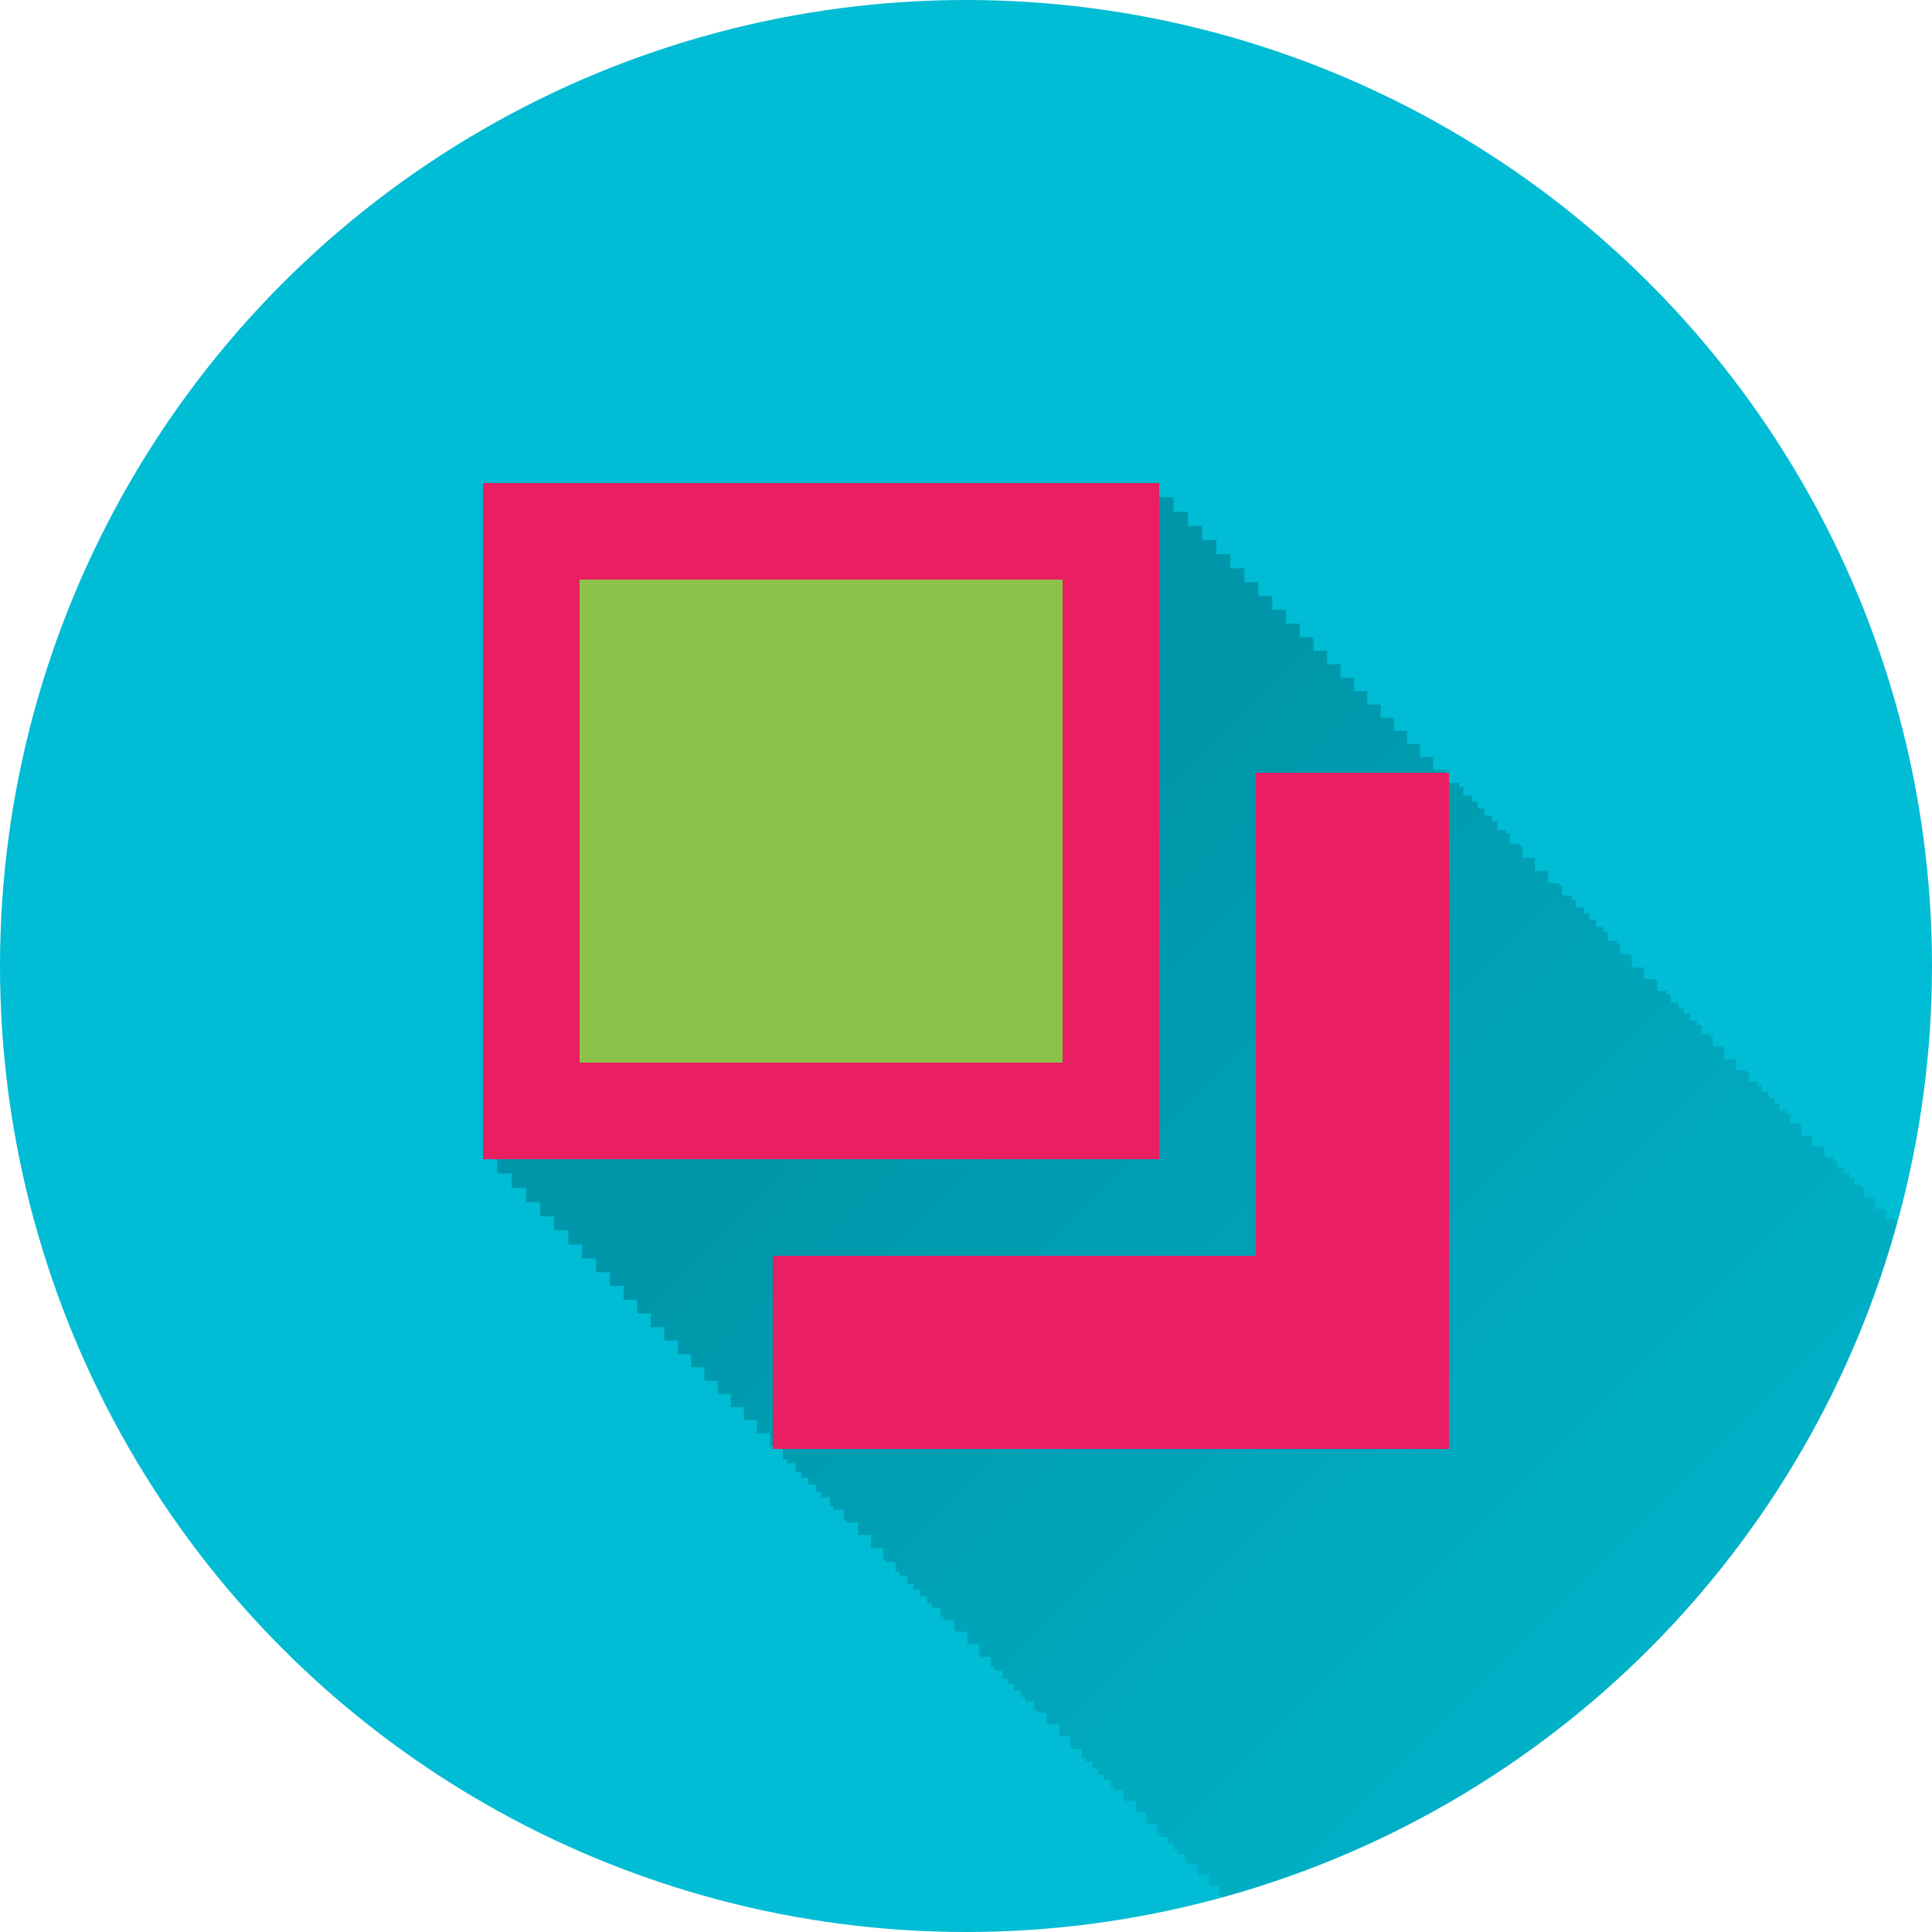 <?xml version="1.0" encoding="UTF-8" standalone="no"?>
<!-- Created with Inkscape (http://www.inkscape.org/) -->

<svg
   xmlns:dc="http://purl.org/dc/elements/1.1/"
   xmlns:cc="http://creativecommons.org/ns#"
   xmlns:rdf="http://www.w3.org/1999/02/22-rdf-syntax-ns#"
   xmlns:svg="http://www.w3.org/2000/svg"
   xmlns="http://www.w3.org/2000/svg"
   xmlns:xlink="http://www.w3.org/1999/xlink"
   xmlns:sodipodi="http://sodipodi.sourceforge.net/DTD/sodipodi-0.dtd"
   xmlns:inkscape="http://www.inkscape.org/namespaces/inkscape"
   width="5.644mm"
   height="5.644mm"
   viewBox="0 0 20 20"
   id="svg2"
   version="1.1"
   inkscape:version="0.91 r13725"
   sodipodi:docname="SMSBackup.svg"
   inkscape:export-filename="/home/juergen/Schreibtisch/Icons/Email.svg.png"
   inkscape:export-xdpi="648"
   inkscape:export-ydpi="648">
  <sodipodi:namedview
     id="base"
     pagecolor="#ffffff"
     bordercolor="#666666"
     borderopacity="1.0"
     inkscape:pageopacity="0.0"
     inkscape:pageshadow="2"
     inkscape:zoom="11.2"
     inkscape:cx="6.594025"
     inkscape:cy="12.286174"
     inkscape:document-units="px"
     inkscape:current-layer="layer2"
     showgrid="false"
     fit-margin-top="0"
     fit-margin-left="0"
     fit-margin-right="0"
     fit-margin-bottom="0"
     showguides="true"
     inkscape:guide-bbox="true"
     inkscape:window-width="1366"
     inkscape:window-height="726"
     inkscape:window-x="0"
     inkscape:window-y="0"
     inkscape:window-maximized="1"
     inkscape:snap-grids="false"
     inkscape:snap-to-guides="false">
    <inkscape:grid
       id="grid4138"
       type="xygrid" />
    <sodipodi:guide
       id="guide4140"
       orientation="0,1"
       position="10,18" />
    <sodipodi:guide
       id="guide4142"
       orientation="0,1"
       position="10,2" />
    <sodipodi:guide
       id="guide4144"
       orientation="1,0"
       position="2,10" />
    <sodipodi:guide
       id="guide4146"
       orientation="0,20"
       position="0,0" />
    <sodipodi:guide
       id="guide4148"
       orientation="-20,0"
       position="20,0" />
    <sodipodi:guide
       id="guide4150"
       orientation="0,-20"
       position="20,20" />
    <sodipodi:guide
       id="guide4152"
       orientation="20,0"
       position="0,20" />
    <sodipodi:guide
       id="guide4154"
       orientation="1,0"
       position="18,10" />
    <sodipodi:guide
       id="guide4156"
       orientation="-0.707,0.707"
       position="10,10" />
    <sodipodi:guide
       id="guide4160"
       orientation="1,0"
       position="4,10" />
    <sodipodi:guide
       id="guide4162"
       orientation="1,0"
       position="16,10" />
    <sodipodi:guide
       id="guide4164"
       orientation="0,1"
       position="10,16" />
    <sodipodi:guide
       id="guide4166"
       orientation="0,1"
       position="10,4" />
    <sodipodi:guide
       id="guide4168"
       orientation="0,1"
       position="10,15" />
    <sodipodi:guide
       id="guide4170"
       orientation="0,1"
       position="10,5" />
    <sodipodi:guide
       id="guide4172"
       orientation="1,0"
       position="5,10" />
    <sodipodi:guide
       id="guide4174"
       orientation="1,0"
       position="15,10" />
  </sodipodi:namedview>
  <defs
     id="defs4">
    <linearGradient
       inkscape:collect="always"
       id="linearGradient5166">
      <stop
         style="stop-color:#000000;stop-opacity:1;"
         offset="0"
         id="stop5168" />
      <stop
         style="stop-color:#000000;stop-opacity:0;"
         offset="1"
         id="stop5170" />
    </linearGradient>
    <clipPath
       clipPathUnits="userSpaceOnUse"
       id="clipPath12478">
      <circle
         style="opacity:1;fill:#2196f3;fill-opacity:1;stroke:none;stroke-width:0.051;stroke-miterlimit:4;stroke-dasharray:none;stroke-opacity:1"
         id="circle12480"
         cx="10"
         cy="10"
         r="10" />
    </clipPath>
    <clipPath
       id="clipPath5790"
       clipPathUnits="userSpaceOnUse">
      <circle
         inkscape:export-ydpi="648"
         inkscape:export-xdpi="648"
         inkscape:export-filename="/home/juergen/path4136.png"
         style="opacity:1;fill:#2196f3;fill-opacity:1;stroke:none;stroke-width:0.051;stroke-miterlimit:4;stroke-dasharray:none;stroke-opacity:1"
         id="circle5792"
         cx="10"
         cy="10"
         r="10" />
    </clipPath>
    <clipPath
       clipPathUnits="userSpaceOnUse"
       id="clipPath5055">
      <circle
         inkscape:export-ydpi="648"
         inkscape:export-xdpi="648"
         inkscape:export-filename="/home/juergen/path4136.png"
         style="opacity:1;fill:#2196f3;fill-opacity:1;stroke:none;stroke-width:0.051;stroke-miterlimit:4;stroke-dasharray:none;stroke-opacity:1"
         id="circle5057"
         cx="10"
         cy="10"
         r="10" />
    </clipPath>
    <clipPath
       id="clipPath5119"
       clipPathUnits="userSpaceOnUse">
      <circle
         inkscape:export-ydpi="648"
         inkscape:export-xdpi="648"
         inkscape:export-filename="/home/juergen/Schreibtisch/path4136.png"
         style="opacity:1;fill:#2196f3;fill-opacity:1;stroke:none;stroke-width:0.051;stroke-miterlimit:4;stroke-dasharray:none;stroke-opacity:1"
         id="circle5121"
         cx="10"
         cy="10"
         r="10" />
    </clipPath>
    <clipPath
       clipPathUnits="userSpaceOnUse"
       id="clipPath5194">
      <circle
         inkscape:export-ydpi="648"
         inkscape:export-xdpi="648"
         inkscape:export-filename="/home/juergen/Schreibtisch/path4136.png"
         style="opacity:1;fill:#cddc39;fill-opacity:1;stroke:none;stroke-width:0.051;stroke-miterlimit:4;stroke-dasharray:none;stroke-opacity:1"
         id="circle5196"
         cx="10"
         cy="10"
         r="10" />
    </clipPath>
    <clipPath
       id="clipPath6175"
       clipPathUnits="userSpaceOnUse">
      <circle
         inkscape:export-ydpi="648"
         inkscape:export-xdpi="648"
         inkscape:export-filename="/home/juergen/Schreibtisch/path4136.png"
         style="opacity:1;fill:#f44336;fill-opacity:1;stroke:none;stroke-width:0.051;stroke-miterlimit:4;stroke-dasharray:none;stroke-opacity:1"
         id="circle6177"
         cx="10"
         cy="10"
         r="10" />
    </clipPath>
    <clipPath
       clipPathUnits="userSpaceOnUse"
       id="clipPath7176">
      <circle
         inkscape:export-ydpi="648"
         inkscape:export-xdpi="648"
         inkscape:export-filename="/home/juergen/Schreibtisch/path4136.png"
         style="opacity:1;fill:#9c27b0;fill-opacity:1;stroke:none;stroke-width:0.051;stroke-miterlimit:4;stroke-dasharray:none;stroke-opacity:1"
         id="circle7178"
         cx="10"
         cy="10"
         r="10" />
    </clipPath>
    <clipPath
       id="clipPath8165"
       clipPathUnits="userSpaceOnUse">
      <circle
         inkscape:export-ydpi="648"
         inkscape:export-xdpi="648"
         inkscape:export-filename="/home/juergen/Schreibtisch/path4136.png"
         style="opacity:1;fill:#ffc107;fill-opacity:1;stroke:none;stroke-width:0.051;stroke-miterlimit:4;stroke-dasharray:none;stroke-opacity:1"
         id="circle8167"
         cx="10"
         cy="10"
         r="10" />
    </clipPath>
    <clipPath
       clipPathUnits="userSpaceOnUse"
       id="clipPath9162">
      <circle
         inkscape:export-ydpi="648"
         inkscape:export-xdpi="648"
         inkscape:export-filename="/home/juergen/Schreibtisch/path4136.png"
         style="opacity:1;fill:#ff9800;fill-opacity:1;stroke:none;stroke-width:0.051;stroke-miterlimit:4;stroke-dasharray:none;stroke-opacity:1"
         id="circle9164"
         cx="10"
         cy="10"
         r="10" />
    </clipPath>
    <clipPath
       id="clipPath10753"
       clipPathUnits="userSpaceOnUse">
      <circle
         inkscape:export-ydpi="648"
         inkscape:export-xdpi="648"
         inkscape:export-filename="/home/juergen/Schreibtisch/path4136.png"
         style="opacity:1;fill:#607d8b;fill-opacity:1;stroke:none;stroke-width:0.051;stroke-miterlimit:4;stroke-dasharray:none;stroke-opacity:1"
         id="circle10755"
         cx="10"
         cy="10"
         r="10" />
    </clipPath>
    <clipPath
       clipPathUnits="userSpaceOnUse"
       id="clipPath5153">
      <circle
         inkscape:export-ydpi="648"
         inkscape:export-xdpi="648"
         inkscape:export-filename="/home/juergen/Schreibtisch/path4136.png"
         style="opacity:1;fill:#2196f3;fill-opacity:1;stroke:none;stroke-width:0.051;stroke-miterlimit:4;stroke-dasharray:none;stroke-opacity:1"
         id="circle5155"
         cx="10"
         cy="10"
         r="10" />
    </clipPath>
    <clipPath
       id="clipPath6152"
       clipPathUnits="userSpaceOnUse">
      <circle
         inkscape:export-ydpi="648"
         inkscape:export-xdpi="648"
         inkscape:export-filename="/home/juergen/Schreibtisch/path4136.png"
         style="opacity:1;fill:#2196f3;fill-opacity:1;stroke:none;stroke-width:0.051;stroke-miterlimit:4;stroke-dasharray:none;stroke-opacity:1"
         id="circle6154"
         cx="10"
         cy="10"
         r="10" />
    </clipPath>
    <clipPath
       clipPathUnits="userSpaceOnUse"
       id="clipPath7155">
      <circle
         inkscape:export-ydpi="648"
         inkscape:export-xdpi="648"
         inkscape:export-filename="/home/juergen/Schreibtisch/path4136.png"
         style="opacity:1;fill:#2196f3;fill-opacity:1;stroke:none;stroke-width:0.051;stroke-miterlimit:4;stroke-dasharray:none;stroke-opacity:1"
         id="circle7157"
         cx="10"
         cy="10"
         r="10" />
    </clipPath>
    <clipPath
       id="clipPath8162"
       clipPathUnits="userSpaceOnUse">
      <circle
         inkscape:export-ydpi="648"
         inkscape:export-xdpi="648"
         inkscape:export-filename="/home/juergen/Schreibtisch/path4136.png"
         style="opacity:1;fill:#2196f3;fill-opacity:1;stroke:none;stroke-width:0.051;stroke-miterlimit:4;stroke-dasharray:none;stroke-opacity:1"
         id="circle8164"
         cx="10"
         cy="10"
         r="10" />
    </clipPath>
    <linearGradient
       inkscape:collect="always"
       xlink:href="#linearGradient5166"
       id="linearGradient5172"
       x1="10"
       y1="10"
       x2="20"
       y2="20"
       gradientUnits="userSpaceOnUse" />
    <clipPath
       clipPathUnits="userSpaceOnUse"
       id="clipPath5177">
      <circle
         inkscape:export-ydpi="648"
         inkscape:export-xdpi="648"
         inkscape:export-filename="/home/juergen/Schreibtisch/path4136.png"
         style="opacity:1;fill:#8bc34a;fill-opacity:1;stroke:none;stroke-width:0.051;stroke-miterlimit:4;stroke-dasharray:none;stroke-opacity:1"
         id="circle5179"
         cx="10"
         cy="10"
         r="10" />
    </clipPath>
  </defs>
  <g
     transform="translate(1058.143,-861.934)"
     id="layer1"
     inkscape:groupmode="layer"
     inkscape:label="Hintergrund">
    <circle
       r="10"
       cy="871.934"
       cx="-1048.143"
       id="path4136"
       style="opacity:1;fill:#00bcd4;fill-opacity:1;stroke:none;stroke-width:0.051;stroke-miterlimit:4;stroke-dasharray:none;stroke-opacity:1"
       inkscape:export-filename="/home/juergen/Schreibtisch/path4136.png"
       inkscape:export-xdpi="648"
       inkscape:export-ydpi="648" />
  </g>
  <g
     inkscape:label="Icon"
     id="layer2"
     inkscape:groupmode="layer"
     style="display:inline">
    <path
       d="M 5.148 5.148 L 5.148 12.148 L 5.297 12.148 L 5.297 12.297 L 5.445 12.297 L 5.445 12.445 L 5.592 12.445 L 5.592 12.592 L 5.736 12.592 L 5.736 12.736 L 5.883 12.736 L 5.883 12.883 L 6.027 12.883 L 6.027 13.027 L 6.17 13.027 L 6.17 13.17 L 6.312 13.17 L 6.312 13.312 L 6.455 13.312 L 6.455 13.455 L 6.598 13.455 L 6.598 13.598 L 6.738 13.598 L 6.738 13.738 L 6.877 13.738 L 6.877 13.877 L 7.018 13.877 L 7.018 14.018 L 7.154 14.018 L 7.154 14.154 L 7.293 14.154 L 7.293 14.293 L 7.43 14.293 L 7.43 14.43 L 7.566 14.43 L 7.566 14.566 L 7.701 14.566 L 7.701 14.701 L 7.836 14.701 L 7.836 14.836 L 7.971 14.836 L 7.971 14.971 L 8.104 14.971 L 8.104 15.104 L 8.148 15.104 L 8.148 15.148 L 8.236 15.148 L 8.236 15.236 L 8.297 15.236 L 8.297 15.297 L 8.369 15.297 L 8.369 15.369 L 8.445 15.369 L 8.445 15.445 L 8.5 15.445 L 8.5 15.5 L 8.592 15.5 L 8.592 15.592 L 8.629 15.592 L 8.629 15.629 L 8.736 15.629 L 8.736 15.736 L 8.76 15.736 L 8.76 15.76 L 8.883 15.76 L 8.883 15.883 L 8.889 15.883 L 8.889 15.889 L 9.016 15.889 L 9.016 16.016 L 9.027 16.016 L 9.027 16.027 L 9.143 16.027 L 9.143 16.143 L 9.17 16.143 L 9.17 16.17 L 9.27 16.17 L 9.27 16.27 L 9.312 16.27 L 9.312 16.312 L 9.396 16.312 L 9.396 16.396 L 9.455 16.396 L 9.455 16.455 L 9.521 16.455 L 9.521 16.521 L 9.598 16.521 L 9.598 16.598 L 9.645 16.598 L 9.645 16.645 L 9.738 16.645 L 9.738 16.738 L 9.77 16.738 L 9.77 16.77 L 9.877 16.77 L 9.877 16.877 L 9.893 16.877 L 9.893 16.893 L 10.014 16.893 L 10.014 17.014 L 10.018 17.014 L 10.018 17.018 L 10.135 17.018 L 10.135 17.135 L 10.154 17.135 L 10.154 17.154 L 10.256 17.154 L 10.256 17.256 L 10.293 17.256 L 10.293 17.293 L 10.377 17.293 L 10.377 17.377 L 10.43 17.377 L 10.43 17.43 L 10.496 17.43 L 10.496 17.496 L 10.566 17.496 L 10.566 17.566 L 10.613 17.566 L 10.613 17.613 L 10.701 17.613 L 10.701 17.701 L 10.73 17.701 L 10.73 17.73 L 10.836 17.73 L 10.836 17.836 L 10.848 17.836 L 10.848 17.848 L 10.965 17.848 L 10.965 17.965 L 10.971 17.965 L 10.971 17.971 L 11.08 17.971 L 11.08 18.08 L 11.104 18.08 L 11.104 18.104 L 11.195 18.104 L 11.195 18.195 L 11.236 18.195 L 11.236 18.236 L 11.309 18.236 L 11.309 18.309 L 11.369 18.309 L 11.369 18.369 L 11.422 18.369 L 11.422 18.422 L 11.5 18.422 L 11.5 18.5 L 11.535 18.5 L 11.535 18.535 L 11.629 18.535 L 11.629 18.629 L 11.646 18.629 L 11.646 18.646 L 11.758 18.646 L 11.758 18.758 L 11.76 18.758 L 11.76 18.76 L 11.867 18.76 L 11.867 18.867 L 11.889 18.867 L 11.889 18.889 L 11.977 18.889 L 11.977 18.977 L 12.016 18.977 L 12.016 19.016 L 12.086 19.016 L 12.086 19.086 L 12.143 19.086 L 12.143 19.143 L 12.193 19.143 L 12.193 19.193 L 12.27 19.193 L 12.27 19.27 L 12.301 19.27 L 12.301 19.301 L 12.396 19.301 L 12.396 19.396 L 12.408 19.396 L 12.408 19.408 L 12.514 19.408 L 12.514 19.514 L 12.521 19.514 L 12.521 19.521 L 12.619 19.521 L 12.619 19.619 L 12.645 19.619 L 12.645 19.645 L 12.723 19.645 L 12.723 19.723 L 12.77 19.723 L 12.77 19.77 L 12.826 19.77 L 12.826 19.826 L 12.893 19.826 L 12.893 19.893 L 12.93 19.893 L 12.93 19.93 L 13.014 19.93 L 13.014 20.014 L 13.031 20.014 L 13.031 20.031 L 13.133 20.031 L 13.133 20.133 L 13.135 20.133 L 13.135 20.135 L 13.234 20.135 L 13.234 20.234 L 13.256 20.234 L 13.256 20.256 L 13.334 20.256 L 13.334 20.334 L 13.377 20.334 L 13.377 20.377 L 13.432 20.377 L 13.432 20.432 L 13.496 20.432 L 13.496 20.496 L 13.531 20.496 L 13.531 20.531 L 13.613 20.531 L 13.613 20.613 L 13.629 20.613 L 13.629 20.629 L 13.725 20.629 L 13.725 20.725 L 13.73 20.725 L 13.73 20.73 L 13.822 20.73 L 13.822 20.822 L 13.848 20.822 L 13.848 20.848 L 13.916 20.848 L 13.916 20.916 L 13.965 20.916 L 13.965 20.965 L 14.012 20.965 L 14.012 21.012 L 14.08 21.012 L 14.08 21.08 L 14.105 21.08 L 14.105 21.105 L 14.195 21.105 L 14.195 21.195 L 14.199 21.195 L 14.199 21.199 L 14.291 21.199 L 14.291 21.291 L 14.309 21.291 L 14.309 21.309 L 14.383 21.309 L 14.383 21.383 L 14.422 21.383 L 14.422 21.422 L 14.475 21.422 L 14.475 21.475 L 14.535 21.475 L 14.535 21.535 L 14.564 21.535 L 14.564 21.564 L 14.646 21.564 L 14.646 21.646 L 14.654 21.646 L 14.654 21.654 L 14.742 21.654 L 14.742 21.742 L 14.758 21.742 L 14.758 21.758 L 14.83 21.758 L 14.83 21.83 L 14.867 21.83 L 14.867 21.867 L 14.918 21.867 L 14.918 21.918 L 14.977 21.918 L 14.977 21.977 L 15.004 21.977 L 15.004 22.004 L 15.086 22.004 L 15.086 22.086 L 15.09 22.086 L 15.09 22.09 L 15.176 22.09 L 15.176 22.176 L 15.193 22.176 L 15.193 22.193 L 15.26 22.193 L 15.26 22.26 L 15.301 22.26 L 15.301 22.301 L 15.342 22.301 L 15.342 22.342 L 15.408 22.342 L 15.408 22.408 L 15.426 22.408 L 15.426 22.426 L 15.508 22.426 L 15.508 22.508 L 15.514 22.508 L 15.514 22.514 L 15.588 22.514 L 15.588 22.588 L 15.619 22.588 L 15.619 22.619 L 15.67 22.619 L 15.67 22.67 L 15.723 22.67 L 15.723 22.723 L 15.75 22.723 L 15.75 22.75 L 15.826 22.75 L 15.826 22.826 L 15.828 22.826 L 15.828 22.828 L 15.906 22.828 L 15.906 22.906 L 15.93 22.906 L 15.93 22.93 L 15.984 22.93 L 15.984 22.984 L 16.031 22.984 L 16.031 23.031 L 16.061 23.031 L 16.061 23.061 L 16.133 23.061 L 16.133 23.133 L 16.137 23.133 L 16.137 23.137 L 16.213 23.137 L 16.213 23.213 L 16.234 23.213 L 16.234 23.234 L 16.287 23.234 L 16.287 23.287 L 16.334 23.287 L 16.334 23.334 L 16.361 23.334 L 16.361 23.361 L 16.432 23.361 L 16.432 23.432 L 16.434 23.432 L 16.434 23.434 L 16.506 23.434 L 16.506 23.506 L 16.531 23.506 L 16.531 23.531 L 16.578 23.531 L 16.578 23.578 L 16.629 23.578 L 16.629 23.629 L 16.648 23.629 L 16.648 23.648 L 16.719 23.648 L 16.719 23.719 L 16.725 23.719 L 16.725 23.725 L 16.789 23.725 L 16.789 23.789 L 16.822 23.789 L 16.822 23.822 L 16.857 23.822 L 16.857 23.857 L 16.916 23.857 L 16.916 23.916 L 16.926 23.916 L 16.926 23.926 L 16.992 23.926 L 16.992 23.992 L 17.012 23.992 L 17.012 24.012 L 17.059 24.012 L 17.059 24.059 L 17.105 24.059 L 17.105 24.105 L 17.125 24.105 L 17.125 24.125 L 17.189 24.125 L 17.189 24.189 L 17.199 24.189 L 17.199 24.199 L 17.254 24.199 L 17.254 24.254 L 17.291 24.254 L 17.291 24.291 L 17.318 24.291 L 17.318 24.318 L 17.381 24.318 L 17.381 24.381 L 17.383 24.381 L 17.383 24.383 L 17.441 24.383 L 17.441 24.441 L 17.475 24.441 L 17.475 24.475 L 17.504 24.475 L 17.504 24.504 L 17.564 24.504 L 17.564 24.564 L 17.623 24.564 L 17.623 24.623 L 17.654 24.623 L 17.654 24.654 L 17.684 24.654 L 17.684 24.684 L 17.74 24.684 L 17.74 24.74 L 17.742 24.74 L 17.742 24.742 L 17.799 24.742 L 17.799 24.799 L 17.83 24.799 L 17.83 24.83 L 17.855 24.83 L 17.855 24.855 L 17.912 24.855 L 17.912 24.912 L 17.918 24.912 L 17.918 24.918 L 17.967 24.918 L 17.967 24.967 L 18.004 24.967 L 18.004 25.004 L 18.021 25.004 L 18.021 25.021 L 18.076 25.021 L 18.076 25.076 L 18.09 25.076 L 18.09 25.09 L 18.129 25.09 L 18.129 25.129 L 18.176 25.129 L 18.176 25.176 L 18.182 25.176 L 18.182 25.182 L 18.232 25.182 L 18.232 25.232 L 18.26 25.232 L 18.26 25.26 L 18.283 25.26 L 18.283 25.283 L 18.334 25.283 L 18.334 25.334 L 18.342 25.334 L 18.342 25.342 L 18.383 25.342 L 18.383 25.383 L 18.426 25.383 L 18.426 25.426 L 18.432 25.426 L 18.432 25.432 L 18.479 25.432 L 18.479 25.479 L 18.508 25.479 L 18.508 25.508 L 18.527 25.508 L 18.527 25.527 L 18.572 25.527 L 18.572 25.572 L 18.588 25.572 L 18.588 25.588 L 18.619 25.588 L 18.619 25.619 L 18.664 25.619 L 18.664 25.664 L 18.67 25.664 L 18.67 25.67 L 18.707 25.67 L 18.707 25.707 L 18.75 25.707 L 18.75 25.75 L 18.752 25.75 L 18.752 25.752 L 18.793 25.752 L 18.793 25.793 L 18.828 25.793 L 18.828 25.828 L 18.836 25.828 L 18.836 25.836 L 18.877 25.836 L 18.877 25.877 L 18.906 25.877 L 18.906 25.906 L 18.918 25.906 L 18.918 25.918 L 18.957 25.918 L 18.957 25.957 L 18.984 25.957 L 18.984 25.984 L 18.996 25.984 L 18.996 25.996 L 19.035 25.996 L 19.035 26.035 L 19.061 26.035 L 19.061 26.061 L 19.072 26.061 L 19.072 26.072 L 19.109 26.072 L 19.109 26.109 L 19.137 26.109 L 19.137 26.137 L 19.145 26.137 L 19.145 26.145 L 19.18 26.145 L 19.18 26.18 L 19.213 26.18 L 19.213 26.213 L 19.215 26.213 L 19.215 26.215 L 19.248 26.215 L 19.248 26.248 L 19.281 26.248 L 19.281 26.281 L 19.287 26.281 L 19.287 26.287 L 19.314 26.287 L 19.314 26.314 L 19.346 26.314 L 19.346 26.346 L 19.361 26.346 L 19.361 26.361 L 19.375 26.361 L 19.375 26.375 L 19.406 26.375 L 19.406 26.406 L 19.434 26.406 L 19.434 26.434 L 19.436 26.434 L 19.436 26.436 L 19.463 26.436 L 19.463 26.465 L 19.492 26.465 L 19.492 26.492 L 19.506 26.492 L 19.506 26.506 L 19.52 26.506 L 19.52 26.52 L 19.545 26.52 L 19.545 26.545 L 19.57 26.545 L 19.57 26.57 L 19.578 26.57 L 19.578 26.578 L 19.596 26.578 L 19.596 26.596 L 19.619 26.596 L 19.619 26.619 L 19.643 26.619 L 19.643 26.643 L 19.648 26.643 L 19.648 26.648 L 19.666 26.648 L 19.666 26.666 L 19.688 26.666 L 19.688 26.688 L 19.709 26.688 L 19.709 26.709 L 19.719 26.709 L 19.719 26.719 L 19.729 26.719 L 19.729 26.729 L 19.748 26.729 L 19.748 26.748 L 19.768 26.748 L 19.768 26.768 L 19.785 26.768 L 19.785 26.787 L 19.789 26.787 L 19.789 26.789 L 19.803 26.789 L 19.803 26.803 L 19.82 26.803 L 19.82 26.82 L 19.836 26.82 L 19.836 26.836 L 19.852 26.836 L 19.852 26.852 L 19.857 26.852 L 19.857 26.857 L 19.865 26.857 L 19.865 26.865 L 19.879 26.865 L 19.879 26.879 L 19.893 26.879 L 19.893 26.893 L 19.904 26.893 L 19.904 26.904 L 19.916 26.904 L 19.916 26.916 L 19.926 26.916 L 19.926 26.926 L 19.928 26.926 L 19.928 26.928 L 19.938 26.928 L 19.938 26.938 L 19.947 26.938 L 19.947 26.947 L 19.955 26.947 L 19.955 26.955 L 19.963 26.955 L 19.963 26.963 L 19.971 26.963 L 19.971 26.971 L 19.977 26.971 L 19.977 26.977 L 19.982 26.977 L 19.982 26.982 L 19.986 26.982 L 19.986 26.986 L 19.99 26.986 L 19.99 26.99 L 19.992 26.99 L 19.992 26.992 L 19.994 26.992 L 19.994 26.994 L 19.996 26.994 L 19.996 26.996 L 19.998 26.996 L 19.998 26.998 L 20 26.998 L 20 27 L 20.059 27 L 20.059 27.059 L 20.125 27.059 L 20.125 27.125 L 20.189 27.125 L 20.189 27.189 L 20.254 27.189 L 20.254 27.254 L 20.318 27.254 L 20.318 27.318 L 20.381 27.318 L 20.381 27.381 L 20.441 27.381 L 20.441 27.441 L 20.504 27.441 L 20.504 27.504 L 20.564 27.504 L 20.564 27.564 L 20.623 27.564 L 20.623 27.623 L 20.684 27.623 L 20.684 27.684 L 20.74 27.684 L 20.74 27.74 L 20.799 27.74 L 20.799 27.799 L 20.855 27.799 L 20.855 27.855 L 20.912 27.855 L 20.912 27.912 L 20.967 27.912 L 20.967 27.967 L 21.021 27.967 L 21.021 28.021 L 21.076 28.021 L 21.076 28.076 L 21.129 28.076 L 21.129 28.129 L 21.182 28.129 L 21.182 28.182 L 21.232 28.182 L 21.232 28.232 L 21.283 28.232 L 21.283 28.283 L 21.334 28.283 L 21.334 28.334 L 21.383 28.334 L 21.383 28.383 L 21.432 28.383 L 21.432 28.432 L 21.479 28.432 L 21.479 28.479 L 21.527 28.479 L 21.527 28.527 L 21.572 28.527 L 21.572 28.572 L 21.619 28.572 L 21.619 28.619 L 21.664 28.619 L 21.664 28.664 L 21.707 28.664 L 21.707 28.707 L 21.752 28.707 L 21.752 28.752 L 21.793 28.752 L 21.793 28.793 L 21.836 28.793 L 21.836 28.836 L 21.877 28.836 L 21.877 28.877 L 21.918 28.877 L 21.918 28.918 L 21.957 28.918 L 21.957 28.957 L 21.996 28.957 L 21.996 28.996 L 22.035 28.996 L 22.035 29.035 L 22.072 29.035 L 22.072 29.072 L 22.109 29.072 L 22.109 29.109 L 22.145 29.109 L 22.145 29.145 L 22.18 29.145 L 22.18 29.18 L 22.215 29.18 L 22.215 29.215 L 22.248 29.215 L 22.248 29.248 L 22.281 29.248 L 22.281 29.281 L 22.314 29.281 L 22.314 29.314 L 22.346 29.314 L 22.346 29.346 L 22.375 29.346 L 22.375 29.375 L 22.406 29.375 L 22.406 29.406 L 22.436 29.406 L 22.436 29.436 L 22.463 29.436 L 22.463 29.465 L 22.492 29.465 L 22.492 29.492 L 22.52 29.492 L 22.52 29.52 L 22.545 29.52 L 22.545 29.545 L 22.57 29.545 L 22.57 29.57 L 22.596 29.57 L 22.596 29.596 L 22.619 29.596 L 22.619 29.619 L 22.643 29.619 L 22.643 29.643 L 22.666 29.643 L 22.666 29.666 L 22.688 29.666 L 22.688 29.688 L 22.709 29.688 L 22.709 29.709 L 22.729 29.709 L 22.729 29.729 L 22.748 29.729 L 22.748 29.748 L 22.768 29.748 L 22.768 29.768 L 22.785 29.768 L 22.785 29.787 L 22.803 29.787 L 22.803 29.803 L 22.82 29.803 L 22.82 29.82 L 22.836 29.82 L 22.836 29.836 L 22.852 29.836 L 22.852 29.852 L 22.865 29.852 L 22.865 29.865 L 22.879 29.865 L 22.879 29.879 L 22.893 29.879 L 22.893 29.893 L 22.904 29.893 L 22.904 29.904 L 22.916 29.904 L 22.916 29.916 L 22.928 29.916 L 22.928 29.928 L 22.938 29.928 L 22.938 29.938 L 22.947 29.938 L 22.947 29.947 L 22.955 29.947 L 22.955 29.955 L 22.963 29.955 L 22.963 29.963 L 22.971 29.963 L 22.971 29.971 L 22.977 29.971 L 22.977 29.977 L 22.982 29.977 L 22.982 29.982 L 22.986 29.982 L 22.986 29.986 L 22.99 29.986 L 22.99 29.99 L 22.994 29.99 L 22.994 29.994 L 22.996 29.994 L 22.996 29.996 L 22.998 29.996 L 22.998 29.998 L 23 29.998 L 23 30 L 30 30 L 30 23 L 29.998 23 L 29.998 22.998 L 29.996 22.998 L 29.996 22.996 L 29.994 22.996 L 29.994 22.994 L 29.99 22.994 L 29.99 22.99 L 29.986 22.99 L 29.986 22.986 L 29.982 22.986 L 29.982 22.982 L 29.977 22.982 L 29.977 22.977 L 29.971 22.977 L 29.971 22.971 L 29.963 22.971 L 29.963 22.963 L 29.955 22.963 L 29.955 22.955 L 29.947 22.955 L 29.947 22.947 L 29.938 22.947 L 29.938 22.938 L 29.928 22.938 L 29.928 22.928 L 29.916 22.928 L 29.916 22.916 L 29.904 22.916 L 29.904 22.904 L 29.893 22.904 L 29.893 22.893 L 29.879 22.893 L 29.879 22.879 L 29.865 22.879 L 29.865 22.865 L 29.852 22.865 L 29.852 22.852 L 29.836 22.852 L 29.836 22.836 L 29.82 22.836 L 29.82 22.82 L 29.803 22.82 L 29.803 22.803 L 29.785 22.803 L 29.785 22.787 L 29.768 22.787 L 29.768 22.768 L 29.748 22.768 L 29.748 22.748 L 29.729 22.748 L 29.729 22.729 L 29.709 22.729 L 29.709 22.709 L 29.688 22.709 L 29.688 22.688 L 29.666 22.688 L 29.666 22.666 L 29.643 22.666 L 29.643 22.643 L 29.619 22.643 L 29.619 22.619 L 29.596 22.619 L 29.596 22.596 L 29.57 22.596 L 29.57 22.57 L 29.545 22.57 L 29.545 22.545 L 29.52 22.545 L 29.52 22.52 L 29.492 22.52 L 29.492 22.492 L 29.463 22.492 L 29.463 22.465 L 29.436 22.465 L 29.436 22.436 L 29.406 22.436 L 29.406 22.406 L 29.375 22.406 L 29.375 22.375 L 29.346 22.375 L 29.346 22.346 L 29.314 22.346 L 29.314 22.314 L 29.281 22.314 L 29.281 22.281 L 29.248 22.281 L 29.248 22.248 L 29.215 22.248 L 29.215 22.215 L 29.18 22.215 L 29.18 22.18 L 29.145 22.18 L 29.145 22.145 L 29.109 22.145 L 29.109 22.109 L 29.072 22.109 L 29.072 22.072 L 29.035 22.072 L 29.035 22.035 L 28.996 22.035 L 28.996 21.996 L 28.957 21.996 L 28.957 21.957 L 28.918 21.957 L 28.918 21.918 L 28.877 21.918 L 28.877 21.877 L 28.836 21.877 L 28.836 21.836 L 28.793 21.836 L 28.793 21.793 L 28.752 21.793 L 28.752 21.752 L 28.707 21.752 L 28.707 21.707 L 28.664 21.707 L 28.664 21.664 L 28.619 21.664 L 28.619 21.619 L 28.572 21.619 L 28.572 21.572 L 28.527 21.572 L 28.527 21.527 L 28.479 21.527 L 28.479 21.479 L 28.432 21.479 L 28.432 21.432 L 28.383 21.432 L 28.383 21.383 L 28.334 21.383 L 28.334 21.334 L 28.283 21.334 L 28.283 21.283 L 28.232 21.283 L 28.232 21.232 L 28.182 21.232 L 28.182 21.182 L 28.129 21.182 L 28.129 21.129 L 28.076 21.129 L 28.076 21.076 L 28.021 21.076 L 28.021 21.021 L 27.967 21.021 L 27.967 20.967 L 27.912 20.967 L 27.912 20.912 L 27.855 20.912 L 27.855 20.855 L 27.799 20.855 L 27.799 20.799 L 27.74 20.799 L 27.74 20.74 L 27.684 20.74 L 27.684 20.684 L 27.623 20.684 L 27.623 20.623 L 27.564 20.623 L 27.564 20.564 L 27.504 20.564 L 27.504 20.504 L 27.441 20.504 L 27.441 20.441 L 27.381 20.441 L 27.381 20.381 L 27.318 20.381 L 27.318 20.318 L 27.254 20.318 L 27.254 20.254 L 27.189 20.254 L 27.189 20.189 L 27.125 20.189 L 27.125 20.125 L 27.059 20.125 L 27.059 20.059 L 27 20.059 L 27 20 L 26.998 20 L 26.998 19.998 L 26.996 19.998 L 26.996 19.996 L 26.994 19.996 L 26.994 19.994 L 26.992 19.994 L 26.992 19.992 L 26.99 19.992 L 26.99 19.99 L 26.986 19.99 L 26.986 19.986 L 26.982 19.986 L 26.982 19.982 L 26.977 19.982 L 26.977 19.977 L 26.971 19.977 L 26.971 19.971 L 26.963 19.971 L 26.963 19.963 L 26.955 19.963 L 26.955 19.955 L 26.947 19.955 L 26.947 19.947 L 26.938 19.947 L 26.938 19.938 L 26.928 19.938 L 26.928 19.928 L 26.926 19.928 L 26.926 19.926 L 26.916 19.926 L 26.916 19.916 L 26.904 19.916 L 26.904 19.904 L 26.893 19.904 L 26.893 19.893 L 26.879 19.893 L 26.879 19.879 L 26.865 19.879 L 26.865 19.865 L 26.857 19.865 L 26.857 19.857 L 26.852 19.857 L 26.852 19.852 L 26.836 19.852 L 26.836 19.836 L 26.82 19.836 L 26.82 19.82 L 26.803 19.82 L 26.803 19.803 L 26.789 19.803 L 26.789 19.789 L 26.785 19.789 L 26.785 19.787 L 26.768 19.787 L 26.768 19.768 L 26.748 19.768 L 26.748 19.748 L 26.729 19.748 L 26.729 19.729 L 26.719 19.729 L 26.719 19.719 L 26.709 19.719 L 26.709 19.709 L 26.688 19.709 L 26.688 19.688 L 26.666 19.688 L 26.666 19.666 L 26.648 19.666 L 26.648 19.648 L 26.643 19.648 L 26.643 19.643 L 26.619 19.643 L 26.619 19.619 L 26.596 19.619 L 26.596 19.596 L 26.578 19.596 L 26.578 19.578 L 26.57 19.578 L 26.57 19.57 L 26.545 19.57 L 26.545 19.545 L 26.52 19.545 L 26.52 19.52 L 26.506 19.52 L 26.506 19.506 L 26.492 19.506 L 26.492 19.492 L 26.463 19.492 L 26.463 19.465 L 26.436 19.465 L 26.436 19.436 L 26.434 19.436 L 26.434 19.434 L 26.406 19.434 L 26.406 19.406 L 26.375 19.406 L 26.375 19.375 L 26.361 19.375 L 26.361 19.361 L 26.346 19.361 L 26.346 19.346 L 26.314 19.346 L 26.314 19.314 L 26.287 19.314 L 26.287 19.287 L 26.281 19.287 L 26.281 19.281 L 26.248 19.281 L 26.248 19.248 L 26.215 19.248 L 26.215 19.215 L 26.213 19.215 L 26.213 19.213 L 26.18 19.213 L 26.18 19.18 L 26.145 19.18 L 26.145 19.145 L 26.137 19.145 L 26.137 19.137 L 26.109 19.137 L 26.109 19.109 L 26.072 19.109 L 26.072 19.072 L 26.061 19.072 L 26.061 19.061 L 26.035 19.061 L 26.035 19.035 L 25.996 19.035 L 25.996 18.996 L 25.984 18.996 L 25.984 18.984 L 25.957 18.984 L 25.957 18.957 L 25.918 18.957 L 25.918 18.918 L 25.906 18.918 L 25.906 18.906 L 25.877 18.906 L 25.877 18.877 L 25.836 18.877 L 25.836 18.836 L 25.828 18.836 L 25.828 18.828 L 25.793 18.828 L 25.793 18.793 L 25.752 18.793 L 25.752 18.752 L 25.75 18.752 L 25.75 18.75 L 25.707 18.75 L 25.707 18.707 L 25.67 18.707 L 25.67 18.67 L 25.664 18.67 L 25.664 18.664 L 25.619 18.664 L 25.619 18.619 L 25.588 18.619 L 25.588 18.588 L 25.572 18.588 L 25.572 18.572 L 25.527 18.572 L 25.527 18.527 L 25.508 18.527 L 25.508 18.508 L 25.479 18.508 L 25.479 18.479 L 25.432 18.479 L 25.432 18.432 L 25.426 18.432 L 25.426 18.426 L 25.383 18.426 L 25.383 18.383 L 25.342 18.383 L 25.342 18.342 L 25.334 18.342 L 25.334 18.334 L 25.283 18.334 L 25.283 18.283 L 25.26 18.283 L 25.26 18.26 L 25.232 18.26 L 25.232 18.232 L 25.182 18.232 L 25.182 18.182 L 25.176 18.182 L 25.176 18.176 L 25.129 18.176 L 25.129 18.129 L 25.09 18.129 L 25.09 18.09 L 25.076 18.09 L 25.076 18.076 L 25.021 18.076 L 25.021 18.021 L 25.004 18.021 L 25.004 18.004 L 24.967 18.004 L 24.967 17.967 L 24.918 17.967 L 24.918 17.918 L 24.912 17.918 L 24.912 17.912 L 24.855 17.912 L 24.855 17.855 L 24.83 17.855 L 24.83 17.83 L 24.799 17.83 L 24.799 17.799 L 24.742 17.799 L 24.742 17.742 L 24.74 17.742 L 24.74 17.74 L 24.684 17.74 L 24.684 17.684 L 24.654 17.684 L 24.654 17.654 L 24.623 17.654 L 24.623 17.623 L 24.564 17.623 L 24.564 17.564 L 24.504 17.564 L 24.504 17.504 L 24.475 17.504 L 24.475 17.475 L 24.441 17.475 L 24.441 17.441 L 24.383 17.441 L 24.383 17.383 L 24.381 17.383 L 24.381 17.381 L 24.318 17.381 L 24.318 17.318 L 24.291 17.318 L 24.291 17.291 L 24.254 17.291 L 24.254 17.254 L 24.199 17.254 L 24.199 17.199 L 24.189 17.199 L 24.189 17.189 L 24.125 17.189 L 24.125 17.125 L 24.105 17.125 L 24.105 17.105 L 24.059 17.105 L 24.059 17.059 L 24.012 17.059 L 24.012 17.012 L 23.992 17.012 L 23.992 16.992 L 23.926 16.992 L 23.926 16.926 L 23.916 16.926 L 23.916 16.916 L 23.857 16.916 L 23.857 16.857 L 23.822 16.857 L 23.822 16.822 L 23.789 16.822 L 23.789 16.789 L 23.725 16.789 L 23.725 16.725 L 23.719 16.725 L 23.719 16.719 L 23.648 16.719 L 23.648 16.648 L 23.629 16.648 L 23.629 16.629 L 23.578 16.629 L 23.578 16.578 L 23.531 16.578 L 23.531 16.531 L 23.506 16.531 L 23.506 16.506 L 23.434 16.506 L 23.434 16.434 L 23.432 16.434 L 23.432 16.432 L 23.361 16.432 L 23.361 16.361 L 23.334 16.361 L 23.334 16.334 L 23.287 16.334 L 23.287 16.287 L 23.234 16.287 L 23.234 16.234 L 23.213 16.234 L 23.213 16.213 L 23.137 16.213 L 23.137 16.137 L 23.133 16.137 L 23.133 16.133 L 23.061 16.133 L 23.061 16.061 L 23.031 16.061 L 23.031 16.031 L 22.984 16.031 L 22.984 15.984 L 22.93 15.984 L 22.93 15.93 L 22.906 15.93 L 22.906 15.906 L 22.828 15.906 L 22.828 15.828 L 22.826 15.828 L 22.826 15.826 L 22.75 15.826 L 22.75 15.75 L 22.723 15.75 L 22.723 15.723 L 22.67 15.723 L 22.67 15.67 L 22.619 15.67 L 22.619 15.619 L 22.588 15.619 L 22.588 15.588 L 22.514 15.588 L 22.514 15.514 L 22.508 15.514 L 22.508 15.508 L 22.426 15.508 L 22.426 15.426 L 22.408 15.426 L 22.408 15.408 L 22.342 15.408 L 22.342 15.342 L 22.301 15.342 L 22.301 15.301 L 22.26 15.301 L 22.26 15.26 L 22.193 15.26 L 22.193 15.193 L 22.176 15.193 L 22.176 15.176 L 22.09 15.176 L 22.09 15.09 L 22.086 15.09 L 22.086 15.086 L 22.004 15.086 L 22.004 15.004 L 21.977 15.004 L 21.977 14.977 L 21.918 14.977 L 21.918 14.918 L 21.867 14.918 L 21.867 14.867 L 21.83 14.867 L 21.83 14.83 L 21.758 14.83 L 21.758 14.758 L 21.742 14.758 L 21.742 14.742 L 21.654 14.742 L 21.654 14.654 L 21.646 14.654 L 21.646 14.646 L 21.564 14.646 L 21.564 14.564 L 21.535 14.564 L 21.535 14.535 L 21.475 14.535 L 21.475 14.475 L 21.422 14.475 L 21.422 14.422 L 21.383 14.422 L 21.383 14.383 L 21.309 14.383 L 21.309 14.309 L 21.291 14.309 L 21.291 14.291 L 21.199 14.291 L 21.199 14.199 L 21.195 14.199 L 21.195 14.195 L 21.105 14.195 L 21.105 14.105 L 21.08 14.105 L 21.08 14.08 L 21.012 14.08 L 21.012 14.012 L 20.965 14.012 L 20.965 13.965 L 20.916 13.965 L 20.916 13.916 L 20.848 13.916 L 20.848 13.848 L 20.822 13.848 L 20.822 13.822 L 20.73 13.822 L 20.73 13.73 L 20.725 13.73 L 20.725 13.725 L 20.629 13.725 L 20.629 13.629 L 20.613 13.629 L 20.613 13.613 L 20.531 13.613 L 20.531 13.531 L 20.496 13.531 L 20.496 13.496 L 20.432 13.496 L 20.432 13.432 L 20.377 13.432 L 20.377 13.377 L 20.334 13.377 L 20.334 13.334 L 20.256 13.334 L 20.256 13.256 L 20.234 13.256 L 20.234 13.234 L 20.135 13.234 L 20.135 13.135 L 20.133 13.135 L 20.133 13.133 L 20.031 13.133 L 20.031 13.031 L 20.014 13.031 L 20.014 13.014 L 19.93 13.014 L 19.93 12.93 L 19.893 12.93 L 19.893 12.893 L 19.826 12.893 L 19.826 12.826 L 19.77 12.826 L 19.77 12.77 L 19.723 12.77 L 19.723 12.723 L 19.645 12.723 L 19.645 12.645 L 19.619 12.645 L 19.619 12.619 L 19.521 12.619 L 19.521 12.521 L 19.514 12.521 L 19.514 12.514 L 19.408 12.514 L 19.408 12.408 L 19.396 12.408 L 19.396 12.396 L 19.301 12.396 L 19.301 12.301 L 19.27 12.301 L 19.27 12.27 L 19.193 12.27 L 19.193 12.193 L 19.143 12.193 L 19.143 12.143 L 19.086 12.143 L 19.086 12.086 L 19.016 12.086 L 19.016 12.016 L 18.977 12.016 L 18.977 11.977 L 18.889 11.977 L 18.889 11.889 L 18.867 11.889 L 18.867 11.867 L 18.76 11.867 L 18.76 11.76 L 18.758 11.76 L 18.758 11.758 L 18.646 11.758 L 18.646 11.646 L 18.629 11.646 L 18.629 11.629 L 18.535 11.629 L 18.535 11.535 L 18.5 11.535 L 18.5 11.5 L 18.422 11.5 L 18.422 11.422 L 18.369 11.422 L 18.369 11.369 L 18.309 11.369 L 18.309 11.309 L 18.236 11.309 L 18.236 11.236 L 18.195 11.236 L 18.195 11.195 L 18.104 11.195 L 18.104 11.104 L 18.08 11.104 L 18.08 11.08 L 17.971 11.08 L 17.971 10.971 L 17.965 10.971 L 17.965 10.965 L 17.848 10.965 L 17.848 10.848 L 17.836 10.848 L 17.836 10.836 L 17.73 10.836 L 17.73 10.73 L 17.701 10.73 L 17.701 10.701 L 17.613 10.701 L 17.613 10.613 L 17.566 10.613 L 17.566 10.566 L 17.496 10.566 L 17.496 10.496 L 17.43 10.496 L 17.43 10.43 L 17.377 10.43 L 17.377 10.377 L 17.293 10.377 L 17.293 10.293 L 17.256 10.293 L 17.256 10.256 L 17.154 10.256 L 17.154 10.154 L 17.135 10.154 L 17.135 10.135 L 17.018 10.135 L 17.018 10.018 L 17.014 10.018 L 17.014 10.014 L 16.893 10.014 L 16.893 9.893 L 16.877 9.893 L 16.877 9.877 L 16.77 9.877 L 16.77 9.77 L 16.738 9.77 L 16.738 9.738 L 16.645 9.738 L 16.645 9.645 L 16.598 9.645 L 16.598 9.598 L 16.521 9.598 L 16.521 9.521 L 16.455 9.521 L 16.455 9.455 L 16.396 9.455 L 16.396 9.396 L 16.312 9.396 L 16.312 9.312 L 16.27 9.312 L 16.27 9.27 L 16.17 9.27 L 16.17 9.17 L 16.143 9.17 L 16.143 9.143 L 16.027 9.143 L 16.027 9.027 L 16.016 9.027 L 16.016 9.016 L 15.889 9.016 L 15.889 8.889 L 15.883 8.889 L 15.883 8.883 L 15.76 8.883 L 15.76 8.76 L 15.736 8.76 L 15.736 8.736 L 15.629 8.736 L 15.629 8.629 L 15.592 8.629 L 15.592 8.592 L 15.5 8.592 L 15.5 8.5 L 15.445 8.5 L 15.445 8.445 L 15.369 8.445 L 15.369 8.369 L 15.297 8.369 L 15.297 8.297 L 15.236 8.297 L 15.236 8.236 L 15.148 8.236 L 15.148 8.148 L 15.104 8.148 L 15.104 8.104 L 14.971 8.104 L 14.971 7.971 L 14.836 7.971 L 14.836 7.836 L 14.701 7.836 L 14.701 7.701 L 14.566 7.701 L 14.566 7.566 L 14.43 7.566 L 14.43 7.43 L 14.293 7.43 L 14.293 7.293 L 14.154 7.293 L 14.154 7.154 L 14.018 7.154 L 14.018 7.018 L 13.877 7.018 L 13.877 6.877 L 13.738 6.877 L 13.738 6.738 L 13.598 6.738 L 13.598 6.598 L 13.455 6.598 L 13.455 6.455 L 13.312 6.455 L 13.312 6.312 L 13.17 6.312 L 13.17 6.17 L 13.027 6.17 L 13.027 6.027 L 12.883 6.027 L 12.883 5.883 L 12.736 5.883 L 12.736 5.736 L 12.592 5.736 L 12.592 5.592 L 12.445 5.592 L 12.445 5.445 L 12.297 5.445 L 12.297 5.297 L 12.148 5.297 L 12.148 5.148 L 5.148 5.148 z "
       id="path4309"
       style="fill-opacity:1;fill:url(#linearGradient5172);opacity:0.2"
       clip-path="url(#clipPath5177)" />
    <path
       style="fill:none"
       inkscape:connector-curvature="0"
       id="path4"
       d="m 4,4.033 12,0 0,11.933 -12,0 z" />
    <path
       d="m 19,19.033 12,0 0,11.933 -12,0 z"
       id="path9754"
       inkscape:connector-curvature="0"
       style="fill:none" />
    <rect
       style="opacity:1;fill:#8bc34a;fill-opacity:1;stroke:none;stroke-width:2;stroke-miterlimit:4;stroke-dasharray:none;stroke-opacity:1"
       id="rect5181"
       width="6.25"
       height="5.893"
       x="5.536"
       y="5.714" />
    <path
       inkscape:connector-curvature="0"
       d="m 5,5 7,0 0,7 -7,0 0,-7 m 10,3 0,7 -7,0 0,-2 5,0 0,-5 2,0 m -9,-2 0,5 5,0 0,-5 -5,0 z"
       id="path4239"
       style="fill:#e91e63" />
  </g>
</svg>
